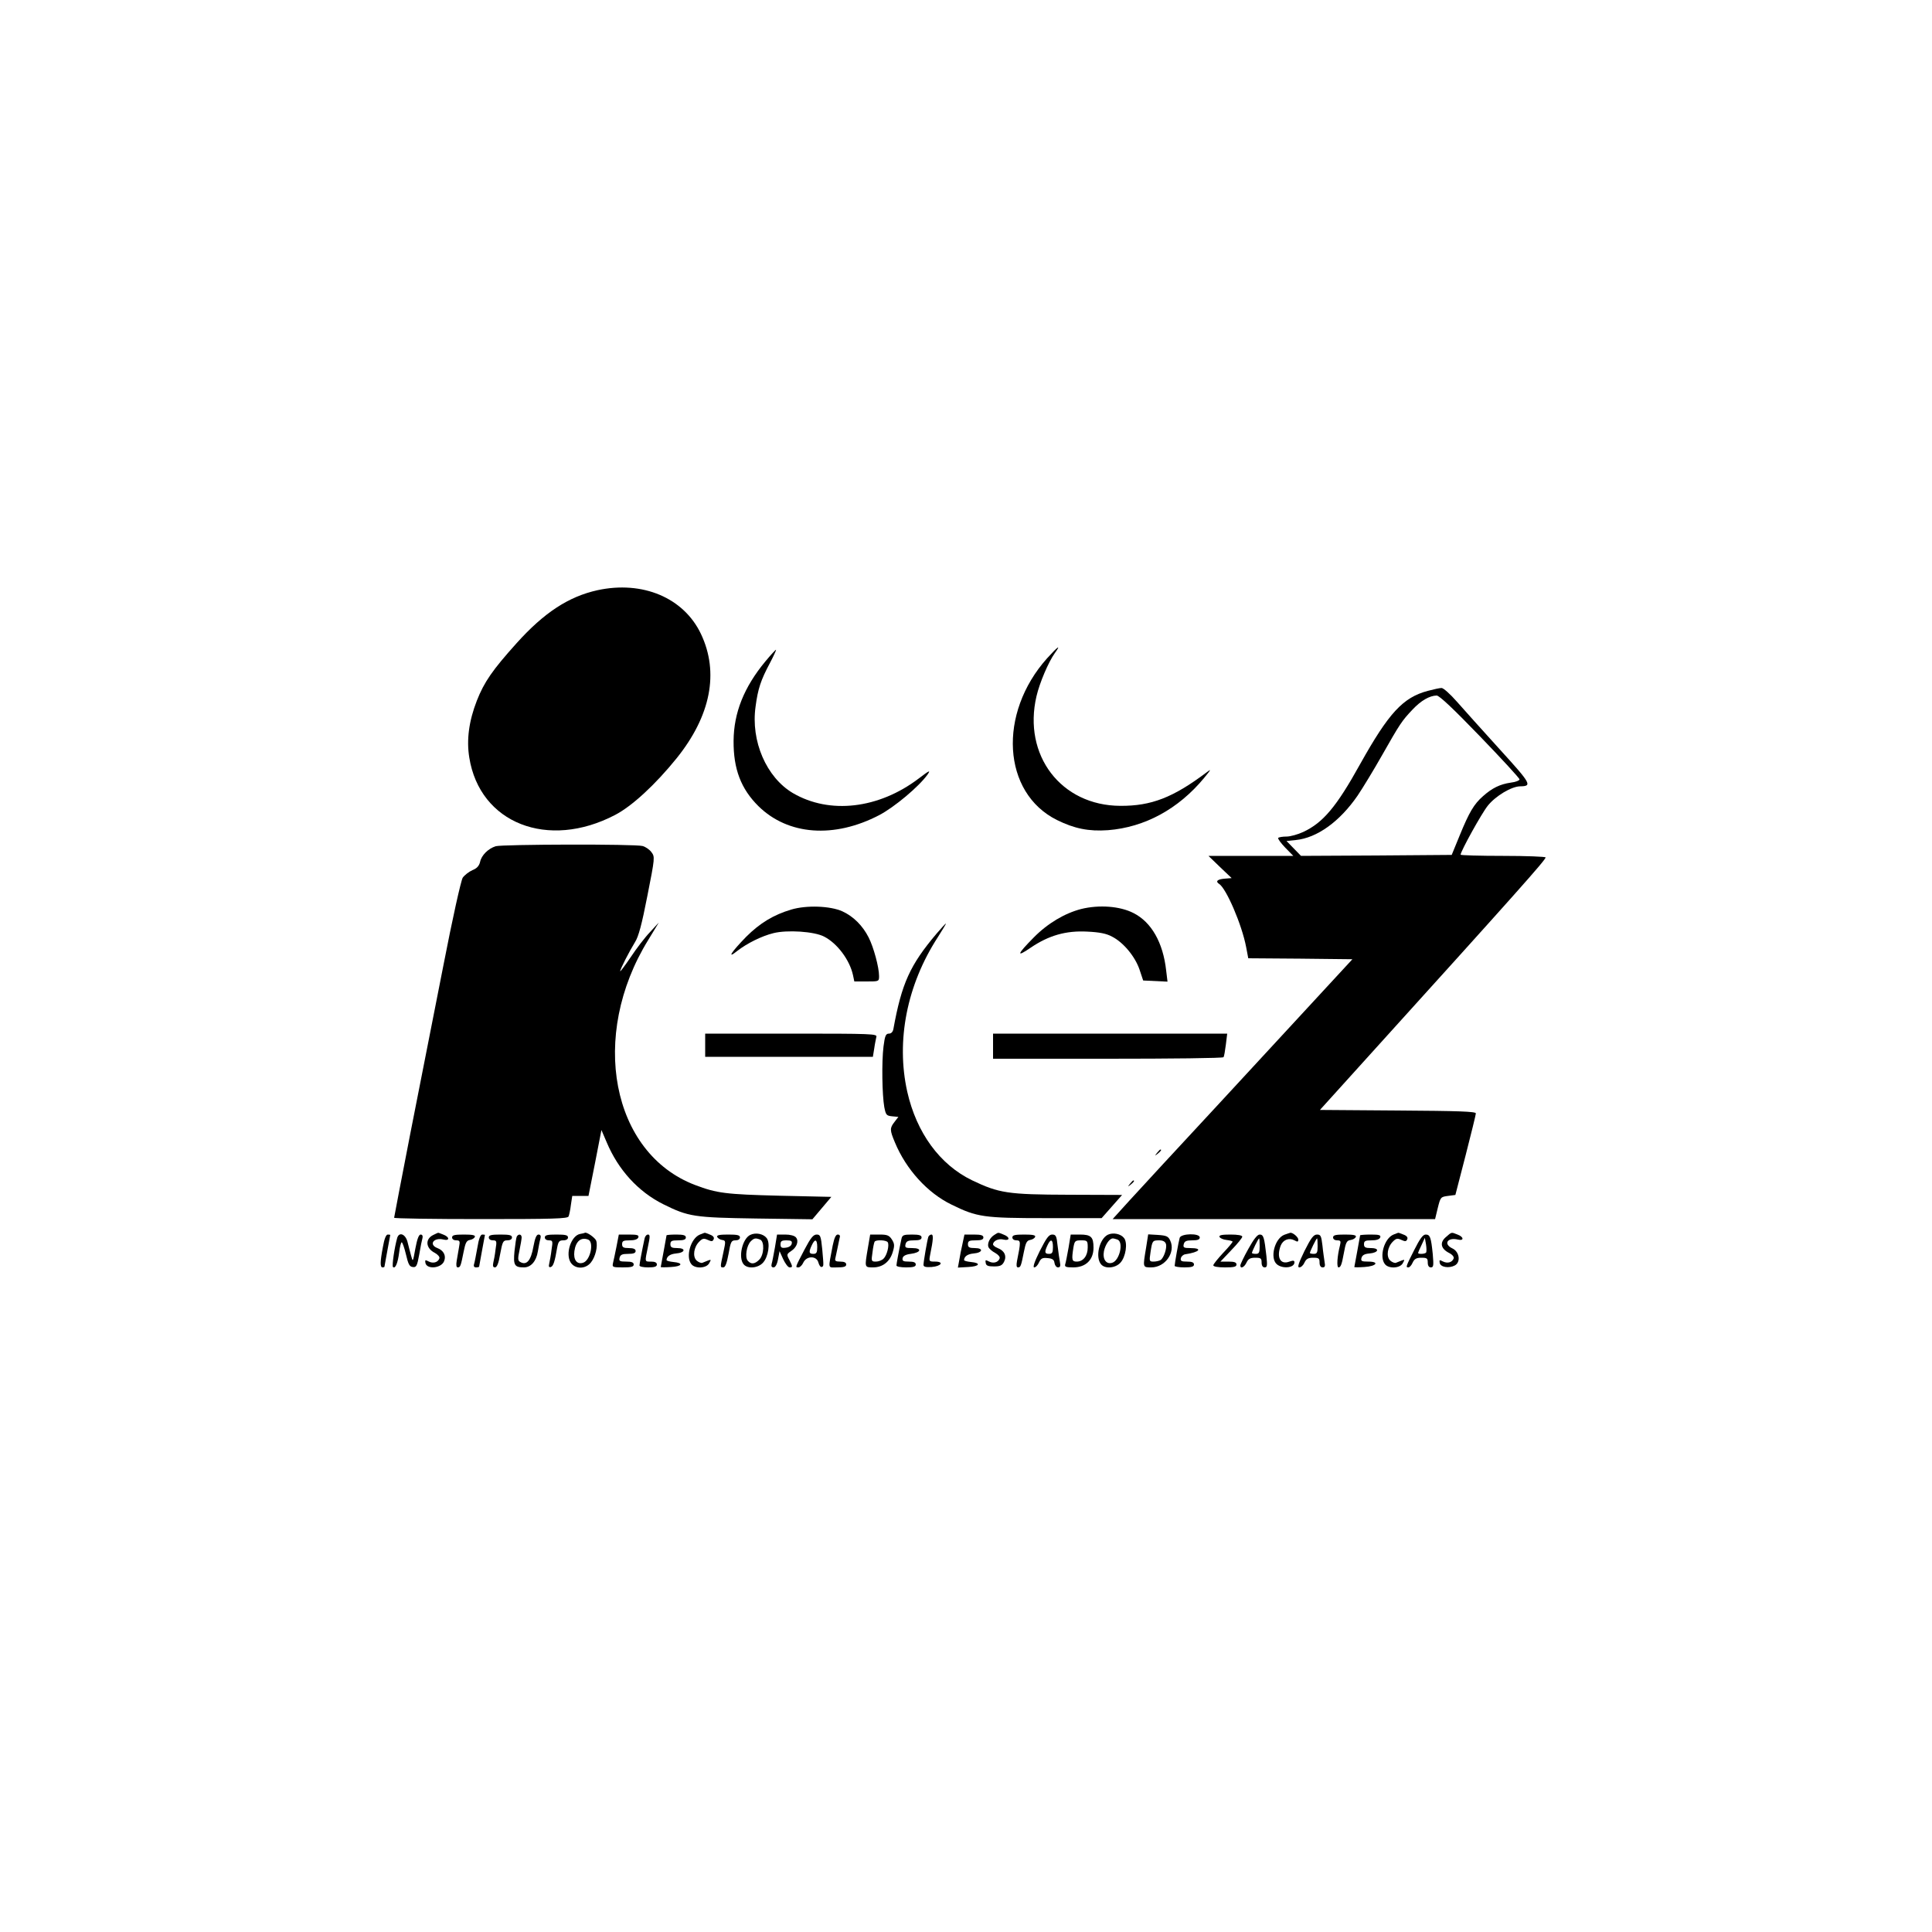 <?xml version="1.0" standalone="no"?>
<!DOCTYPE svg PUBLIC "-//W3C//DTD SVG 20010904//EN"
 "http://www.w3.org/TR/2001/REC-SVG-20010904/DTD/svg10.dtd">
<svg version="1.0" xmlns="http://www.w3.org/2000/svg"
 width="1000pt" height="1000pt" viewBox="0 0 1000 1000"
 preserveAspectRatio="xMidYMid meet">

<g transform="translate(0,1000) scale(0.1,-0.1)"
fill="#000000" stroke="none">
<path d="M3092 6945 c-149 -33 -276 -116 -418 -274 -125 -139 -168 -201 -206
-298 -41 -105 -54 -203 -39 -294 54 -340 407 -479 755 -297 88 46 208 157 318
293 177 220 221 444 126 644 -89 187 -302 277 -536 226z"/>
<path d="M5420 6593 c-256 -286 -232 -696 50 -837 91 -45 165 -60 265 -53 190
15 364 109 498 271 36 44 38 48 12 28 -173 -130 -286 -174 -446 -173 -307 1
-506 262 -434 568 16 69 62 177 95 223 34 47 16 35 -40 -27z"/>
<path d="M3961 6576 c-110 -133 -163 -265 -164 -411 -1 -145 38 -248 129 -338
153 -150 391 -168 625 -46 78 41 205 147 250 210 17 25 10 22 -45 -20 -208
-158 -462 -187 -652 -76 -137 81 -219 269 -193 449 12 91 27 136 74 224 19 36
33 67 32 69 -2 1 -27 -26 -56 -61z"/>
<path d="M7390 6424 c-128 -34 -202 -114 -350 -379 -123 -222 -192 -303 -294
-351 -28 -13 -67 -24 -87 -24 -20 0 -39 -3 -43 -7 -3 -4 13 -26 36 -50 l42
-43 -219 0 -220 0 60 -58 60 -57 -37 -3 c-37 -3 -48 -14 -28 -27 37 -23 118
-211 140 -327 l11 -58 270 -2 269 -3 -157 -170 c-86 -93 -326 -353 -532 -576
-207 -223 -416 -449 -464 -502 l-88 -97 834 0 835 0 14 58 c14 56 15 57 53 62
l38 5 53 205 c29 113 53 211 53 217 1 10 -89 13 -403 15 l-404 3 235 260 c791
874 933 1034 933 1047 0 4 -99 8 -220 8 -121 0 -220 3 -220 6 0 17 108 213
141 254 40 50 123 100 168 100 63 1 56 13 -106 191 -87 96 -187 207 -222 247
-35 40 -71 72 -80 71 -9 0 -41 -7 -71 -15z m271 -236 c112 -116 204 -216 204
-222 0 -6 -21 -14 -46 -17 -55 -8 -96 -28 -143 -70 -47 -41 -72 -84 -121 -204
l-41 -100 -390 -3 -390 -2 -38 39 -37 38 48 5 c110 11 227 95 320 230 27 40
84 134 126 208 93 164 103 179 158 237 44 47 88 72 125 73 14 0 86 -68 225
-212z"/>
<path d="M2566 5620 c-39 -12 -74 -47 -81 -81 -5 -21 -17 -34 -40 -43 -18 -8
-41 -26 -50 -39 -9 -15 -52 -206 -101 -459 -47 -238 -123 -627 -170 -864 -46
-237 -84 -434 -84 -437 0 -4 202 -7 449 -7 371 0 450 2 454 14 3 7 9 34 12 60
l7 46 42 0 42 0 34 171 33 170 27 -63 c60 -143 163 -256 293 -321 131 -65 160
-69 482 -74 l290 -4 49 58 49 58 -269 6 c-278 7 -324 13 -435 55 -434 164
-551 772 -243 1270 l54 89 -46 -50 c-26 -27 -71 -86 -100 -130 -30 -44 -54
-76 -54 -72 0 11 48 104 77 151 18 28 35 91 64 240 39 197 39 201 21 225 -10
14 -31 28 -46 32 -38 11 -725 9 -760 -1z"/>
<path d="M4095 5292 c-91 -27 -162 -70 -233 -141 -77 -79 -102 -118 -46 -73
50 39 126 77 187 92 71 18 212 9 263 -18 68 -35 132 -121 149 -199 l7 -33 64
0 c63 0 64 0 64 28 0 45 -28 149 -54 200 -31 61 -79 109 -136 135 -62 28 -185
33 -265 9z"/>
<path d="M5596 5295 c-85 -22 -173 -74 -245 -147 -88 -89 -93 -106 -16 -53 93
63 182 89 293 83 63 -3 99 -10 128 -26 59 -30 119 -103 142 -170 l19 -57 63
-3 63 -3 -7 58 c-16 144 -76 250 -169 297 -70 36 -178 44 -271 21z"/>
<path d="M4848 5168 c-138 -163 -181 -258 -224 -495 -3 -15 -12 -23 -23 -23
-16 0 -21 -11 -28 -67 -10 -81 -7 -250 4 -313 8 -41 11 -45 41 -48 l32 -3 -20
-26 c-25 -32 -25 -42 2 -106 58 -140 169 -262 293 -322 132 -65 167 -70 489
-70 l288 0 53 60 53 60 -276 1 c-316 1 -361 8 -501 75 -167 81 -287 246 -335
458 -59 264 -2 553 158 800 25 39 44 71 42 71 -2 0 -24 -24 -48 -52z"/>
<path d="M3650 4590 l0 -60 434 0 434 0 7 43 c3 23 9 50 11 60 5 16 -21 17
-440 17 l-446 0 0 -60z"/>
<path d="M5140 4585 l0 -65 594 0 c327 0 597 3 599 8 3 4 8 33 12 65 l7 57
-606 0 -606 0 0 -65z"/>
<path d="M5989 4033 c-13 -16 -12 -17 4 -4 16 13 21 21 13 21 -2 0 -10 -8 -17
-17z"/>
<path d="M5849 3873 c-13 -16 -12 -17 4 -4 16 13 21 21 13 21 -2 0 -10 -8 -17
-17z"/>
<path d="M2243 3608 c-44 -21 -40 -69 8 -93 17 -10 26 -21 23 -29 -8 -21 -33
-27 -56 -15 -17 9 -19 8 -16 -8 7 -35 83 -28 97 10 11 28 -3 55 -35 67 -47 18
-19 57 32 44 33 -8 31 14 -2 26 -14 6 -26 10 -27 9 -1 0 -12 -5 -24 -11z"/>
<path d="M3002 3613 c-46 -9 -77 -103 -48 -148 23 -35 77 -35 105 1 23 29 36
83 27 112 -5 15 -50 47 -59 41 -1 -1 -12 -4 -25 -6z m42 -29 c32 -12 12 -108
-26 -120 -32 -10 -51 15 -45 60 7 51 34 74 71 60z"/>
<path d="M3623 3610 c-48 -19 -76 -116 -44 -154 20 -24 78 -21 92 6 12 22 14
22 -35 2 -7 -3 -21 3 -31 12 -21 21 -14 70 15 98 16 16 23 18 44 8 20 -9 25
-8 30 4 4 9 -3 18 -20 24 -14 6 -26 10 -27 9 -1 0 -12 -4 -24 -9z"/>
<path d="M3883 3608 c-41 -20 -63 -117 -34 -152 21 -25 74 -20 100 8 28 30 39
103 19 128 -17 22 -57 30 -85 16z m51 -24 c24 -9 21 -79 -4 -104 -24 -24 -43
-25 -60 -5 -15 18 -6 78 16 100 17 17 25 18 48 9z"/>
<path d="M5148 3609 c-24 -14 -39 -44 -32 -64 4 -8 19 -22 35 -30 17 -10 26
-21 23 -29 -8 -21 -33 -27 -56 -15 -17 9 -19 8 -16 -8 2 -14 12 -18 43 -18 32
0 42 5 52 24 15 30 2 58 -33 71 -13 5 -24 14 -24 19 0 18 29 32 54 25 34 -8
35 13 0 26 -30 12 -25 12 -46 -1z"/>
<path d="M5734 3609 c-44 -22 -66 -116 -35 -153 21 -25 74 -20 100 8 28 30 39
103 19 128 -17 22 -57 30 -84 17z m50 -25 c33 -13 11 -108 -27 -120 -31 -10
-51 18 -43 60 7 34 29 66 46 66 5 0 15 -3 24 -6z"/>
<path d="M6648 3609 c-50 -19 -76 -119 -40 -152 29 -26 92 -20 92 9 0 10 -6
11 -26 4 -47 -18 -68 22 -45 83 12 30 43 42 71 27 16 -9 20 -8 20 4 0 13 -30
38 -42 35 -2 0 -15 -5 -30 -10z"/>
<path d="M7213 3610 c-48 -19 -76 -116 -44 -154 20 -24 78 -21 92 6 12 22 14
22 -35 2 -7 -3 -21 3 -31 12 -21 21 -14 70 15 98 16 16 23 18 44 8 20 -9 25
-8 30 4 4 9 -3 18 -20 24 -14 6 -26 10 -27 9 -1 0 -12 -4 -24 -9z"/>
<path d="M7484 3597 c-33 -28 -27 -60 16 -82 18 -9 27 -21 24 -29 -8 -21 -33
-27 -56 -15 -17 9 -19 8 -16 -8 4 -22 48 -29 78 -13 32 17 24 71 -12 88 -49
23 -26 59 28 46 33 -8 31 14 -2 26 -33 13 -29 14 -60 -13z"/>
<path d="M1982 3546 c-15 -78 -15 -106 -2 -106 6 0 10 2 10 4 0 2 7 40 15 83
8 43 15 79 15 81 0 1 -6 2 -13 2 -9 0 -18 -23 -25 -64z"/>
<path d="M2056 3593 c-14 -49 -28 -144 -22 -151 12 -11 25 20 32 75 3 29 10
53 13 53 4 0 14 -28 22 -62 12 -51 18 -64 35 -66 19 -3 23 5 34 65 6 37 14 76
17 86 2 10 -1 17 -10 17 -9 0 -18 -23 -27 -72 -13 -71 -13 -72 -22 -38 -5 19
-14 52 -19 73 -11 40 -43 52 -53 20z"/>
<path d="M2340 3595 c0 -9 9 -15 21 -15 19 0 21 -4 15 -35 -3 -19 -9 -51 -12
-70 -4 -23 -2 -35 5 -35 14 0 16 7 31 82 9 46 15 57 32 60 12 2 23 9 26 16 3
9 -13 12 -57 12 -48 0 -61 -3 -61 -15z"/>
<path d="M2471 3543 c-7 -38 -14 -76 -17 -85 -4 -12 0 -18 10 -18 9 0 16 2 16
4 0 2 7 40 15 83 8 43 15 79 15 81 0 1 -6 2 -14 2 -9 0 -18 -22 -25 -67z"/>
<path d="M2530 3595 c0 -9 9 -15 21 -15 20 0 21 -4 14 -47 -3 -27 -9 -58 -12
-70 -3 -16 -1 -23 9 -23 10 0 19 21 27 70 12 64 15 70 37 70 15 0 24 6 24 15
0 12 -13 15 -60 15 -47 0 -60 -3 -60 -15z"/>
<path d="M2675 3600 c-3 -5 -8 -39 -12 -76 -7 -73 0 -84 49 -84 36 0 64 32 72
83 4 23 9 52 13 65 4 15 1 22 -10 22 -10 0 -18 -18 -26 -62 -13 -74 -36 -100
-70 -79 -11 7 -11 18 -2 60 6 29 11 59 11 66 0 17 -16 20 -25 5z"/>
<path d="M2820 3595 c0 -9 9 -15 21 -15 20 0 21 -4 14 -47 -3 -27 -9 -59 -12
-72 -4 -17 -2 -22 8 -19 13 4 21 29 33 101 6 31 11 37 31 37 16 0 25 6 25 15
0 12 -13 15 -60 15 -47 0 -60 -3 -60 -15z"/>
<path d="M3191 3548 c-7 -35 -15 -73 -18 -85 -5 -22 -2 -23 51 -23 43 0 56 3
56 15 0 11 -11 15 -39 15 -34 0 -38 3 -34 20 4 16 14 20 44 20 28 0 39 4 39
15 0 10 -11 15 -35 15 -28 0 -35 4 -35 20 0 17 7 20 39 20 25 0 41 5 45 15 4
12 -5 15 -48 15 l-53 0 -12 -62z"/>
<path d="M3336 3588 c-14 -65 -26 -130 -26 -138 0 -6 20 -10 45 -10 33 0 45 4
45 15 0 10 -10 15 -30 15 -34 0 -33 -4 -16 78 11 52 11 62 0 62 -8 0 -16 -10
-18 -22z"/>
<path d="M3450 3606 c0 -2 -7 -40 -15 -83 -8 -43 -15 -79 -15 -81 0 -2 24 -2
53 0 58 3 67 21 12 26 -19 2 -35 6 -35 10 1 19 18 31 49 34 48 4 53 28 7 28
-29 0 -36 4 -36 20 0 17 7 20 40 20 29 0 40 4 40 15 0 11 -12 15 -50 15 -27 0
-50 -2 -50 -4z"/>
<path d="M3712 3598 c3 -7 14 -14 25 -16 20 -3 20 -5 7 -65 -17 -78 -17 -77 0
-77 10 0 18 22 27 70 11 63 14 70 36 70 14 0 23 6 23 15 0 12 -13 15 -61 15
-44 0 -60 -3 -57 -12z"/>
<path d="M4011 3543 c-7 -38 -14 -76 -17 -85 -3 -12 0 -18 10 -18 9 0 18 15
23 42 l8 42 19 -42 c11 -23 25 -42 33 -42 17 0 16 4 -2 40 -14 26 -13 29 9 44
30 19 42 52 26 71 -7 9 -30 15 -55 15 l-43 0 -11 -67z m87 20 c-2 -11 -14 -19
-31 -21 -22 -3 -27 1 -27 17 0 17 6 21 31 21 24 0 30 -4 27 -17z"/>
<path d="M4165 3534 c-50 -96 -50 -94 -32 -94 7 0 19 11 25 25 17 36 69 36 78
0 4 -14 11 -24 16 -23 12 4 12 0 4 91 -7 70 -10 77 -29 77 -17 0 -31 -17 -62
-76z m65 11 c0 -28 -4 -35 -20 -35 -23 0 -25 9 -8 45 16 35 28 31 28 -10z"/>
<path d="M4310 3553 c-24 -127 -27 -113 24 -113 34 0 46 4 46 15 0 10 -10 15
-31 15 -24 0 -29 4 -25 18 2 9 7 33 11 52 4 19 9 43 11 53 4 11 0 17 -10 17
-10 0 -18 -18 -26 -57z"/>
<path d="M4492 3540 c-17 -101 -18 -100 27 -100 49 0 87 29 102 80 10 33 9 43
-5 65 -14 21 -24 25 -64 25 l-48 0 -12 -70z m103 30 c9 -15 -4 -68 -22 -85 -8
-8 -26 -15 -39 -15 -24 0 -25 2 -18 48 3 26 8 50 11 55 6 11 61 9 68 -3z"/>
<path d="M4666 3588 c-14 -65 -26 -130 -26 -138 0 -6 23 -10 50 -10 38 0 50 4
50 15 0 11 -11 15 -36 15 -28 0 -35 3 -32 18 2 11 16 19 42 22 54 7 60 30 8
30 -35 0 -39 2 -35 20 4 16 14 20 44 20 28 0 39 4 39 15 0 11 -12 15 -50 15
-43 0 -50 -3 -54 -22z"/>
<path d="M4805 3598 c-6 -18 -25 -129 -25 -145 0 -10 12 -13 42 -11 50 4 66
28 18 28 -31 0 -32 1 -26 33 17 83 18 107 7 107 -6 0 -14 -6 -16 -12z"/>
<path d="M4982 3563 c-6 -27 -14 -65 -17 -86 l-7 -38 53 3 c60 3 69 21 14 26
-19 2 -35 6 -35 10 1 19 18 31 49 34 48 4 53 28 7 28 -29 0 -36 4 -36 20 0 17
7 20 40 20 29 0 40 4 40 15 0 11 -12 15 -49 15 l-49 0 -10 -47z"/>
<path d="M5240 3595 c0 -9 9 -15 21 -15 23 0 23 -8 3 -107 -4 -22 -3 -33 5
-33 14 0 16 7 31 82 9 46 15 57 32 60 12 2 23 9 26 16 3 9 -13 12 -57 12 -48
0 -61 -3 -61 -15z"/>
<path d="M5382 3525 c-28 -56 -37 -85 -29 -85 8 0 19 12 25 26 10 21 18 25 45
22 24 -2 33 -8 35 -25 2 -13 10 -23 18 -23 12 0 14 7 10 28 -3 15 -8 53 -12
85 -5 50 -9 57 -28 57 -17 0 -30 -18 -64 -85z m68 20 c0 -28 -4 -35 -20 -35
-23 0 -25 9 -8 45 16 35 28 31 28 -10z"/>
<path d="M5531 3543 c-7 -38 -14 -76 -17 -85 -5 -15 2 -18 41 -18 65 0 105 39
105 102 0 56 -13 68 -71 68 l-47 0 -11 -67z m99 0 c0 -43 -23 -73 -57 -73 -25
0 -27 9 -17 73 6 34 9 37 40 37 32 0 34 -2 34 -37z"/>
<path d="M5932 3541 c-17 -102 -18 -101 27 -101 72 0 127 78 98 139 -10 22
-20 26 -63 29 l-51 3 -11 -70z m103 20 c6 -21 -11 -72 -28 -83 -7 -4 -23 -8
-36 -8 -22 0 -23 2 -16 48 9 60 10 62 45 62 19 0 31 -6 35 -19z"/>
<path d="M6106 3593 c-6 -21 -26 -133 -26 -145 0 -4 23 -8 50 -8 38 0 50 4 50
15 0 11 -11 15 -36 15 -28 0 -35 3 -32 17 2 10 12 19 23 21 75 11 92 32 26 32
-34 0 -38 3 -34 20 4 16 14 20 44 20 28 0 39 4 39 15 0 23 -97 21 -104 -2z"/>
<path d="M6312 3598 c3 -7 19 -14 36 -16 18 -2 32 -6 32 -9 0 -3 -22 -30 -50
-59 -27 -29 -50 -58 -50 -63 0 -7 24 -11 60 -11 47 0 60 3 60 15 0 11 -11 15
-42 15 l-41 0 56 59 c32 33 57 64 57 70 0 7 -24 11 -61 11 -44 0 -60 -3 -57
-12z"/>
<path d="M6461 3535 c-23 -41 -41 -79 -41 -85 0 -19 20 -10 32 15 9 19 19 25
45 25 29 0 33 -3 33 -25 0 -16 6 -25 16 -25 13 0 14 9 9 58 -11 98 -15 112
-35 112 -12 0 -31 -24 -59 -75z m59 15 c0 -33 -3 -40 -20 -40 -11 0 -20 2 -20
5 0 7 33 75 37 75 2 0 3 -18 3 -40z"/>
<path d="M6752 3525 c-31 -64 -38 -85 -27 -85 9 0 21 11 27 25 9 19 19 25 45
25 29 0 33 -3 33 -25 0 -16 6 -25 16 -25 12 0 14 7 10 28 -2 15 -8 53 -11 85
-6 50 -9 57 -28 57 -18 0 -31 -17 -65 -85z m68 25 c0 -33 -3 -40 -20 -40 -11
0 -20 2 -20 5 0 7 33 75 37 75 2 0 3 -18 3 -40z"/>
<path d="M6900 3595 c0 -9 9 -15 21 -15 18 0 20 -4 15 -25 -15 -57 -18 -115
-8 -115 11 0 17 14 27 70 11 61 15 69 37 72 12 2 23 9 26 16 3 9 -13 12 -57
12 -48 0 -61 -3 -61 -15z"/>
<path d="M7040 3606 c0 -2 -7 -40 -15 -83 -8 -43 -15 -79 -15 -81 0 -2 23 -2
52 0 63 4 80 28 20 28 -35 0 -39 3 -35 19 4 14 15 21 41 23 48 4 55 28 8 28
-29 0 -36 4 -36 20 0 17 7 20 39 20 25 0 41 5 45 15 4 12 -5 15 -49 15 -30 0
-55 -2 -55 -4z"/>
<path d="M7320 3530 c-44 -87 -45 -90 -30 -90 6 0 16 11 22 25 9 19 19 25 45
25 29 0 33 -3 33 -25 0 -16 6 -25 16 -25 14 0 15 9 10 68 -9 89 -14 102 -37
102 -14 0 -30 -22 -59 -80z m62 -12 c-3 -9 -42 -11 -42 -3 0 2 8 21 18 41 l17
37 6 -34 c3 -19 3 -37 1 -41z"/>
</g>
</svg>
